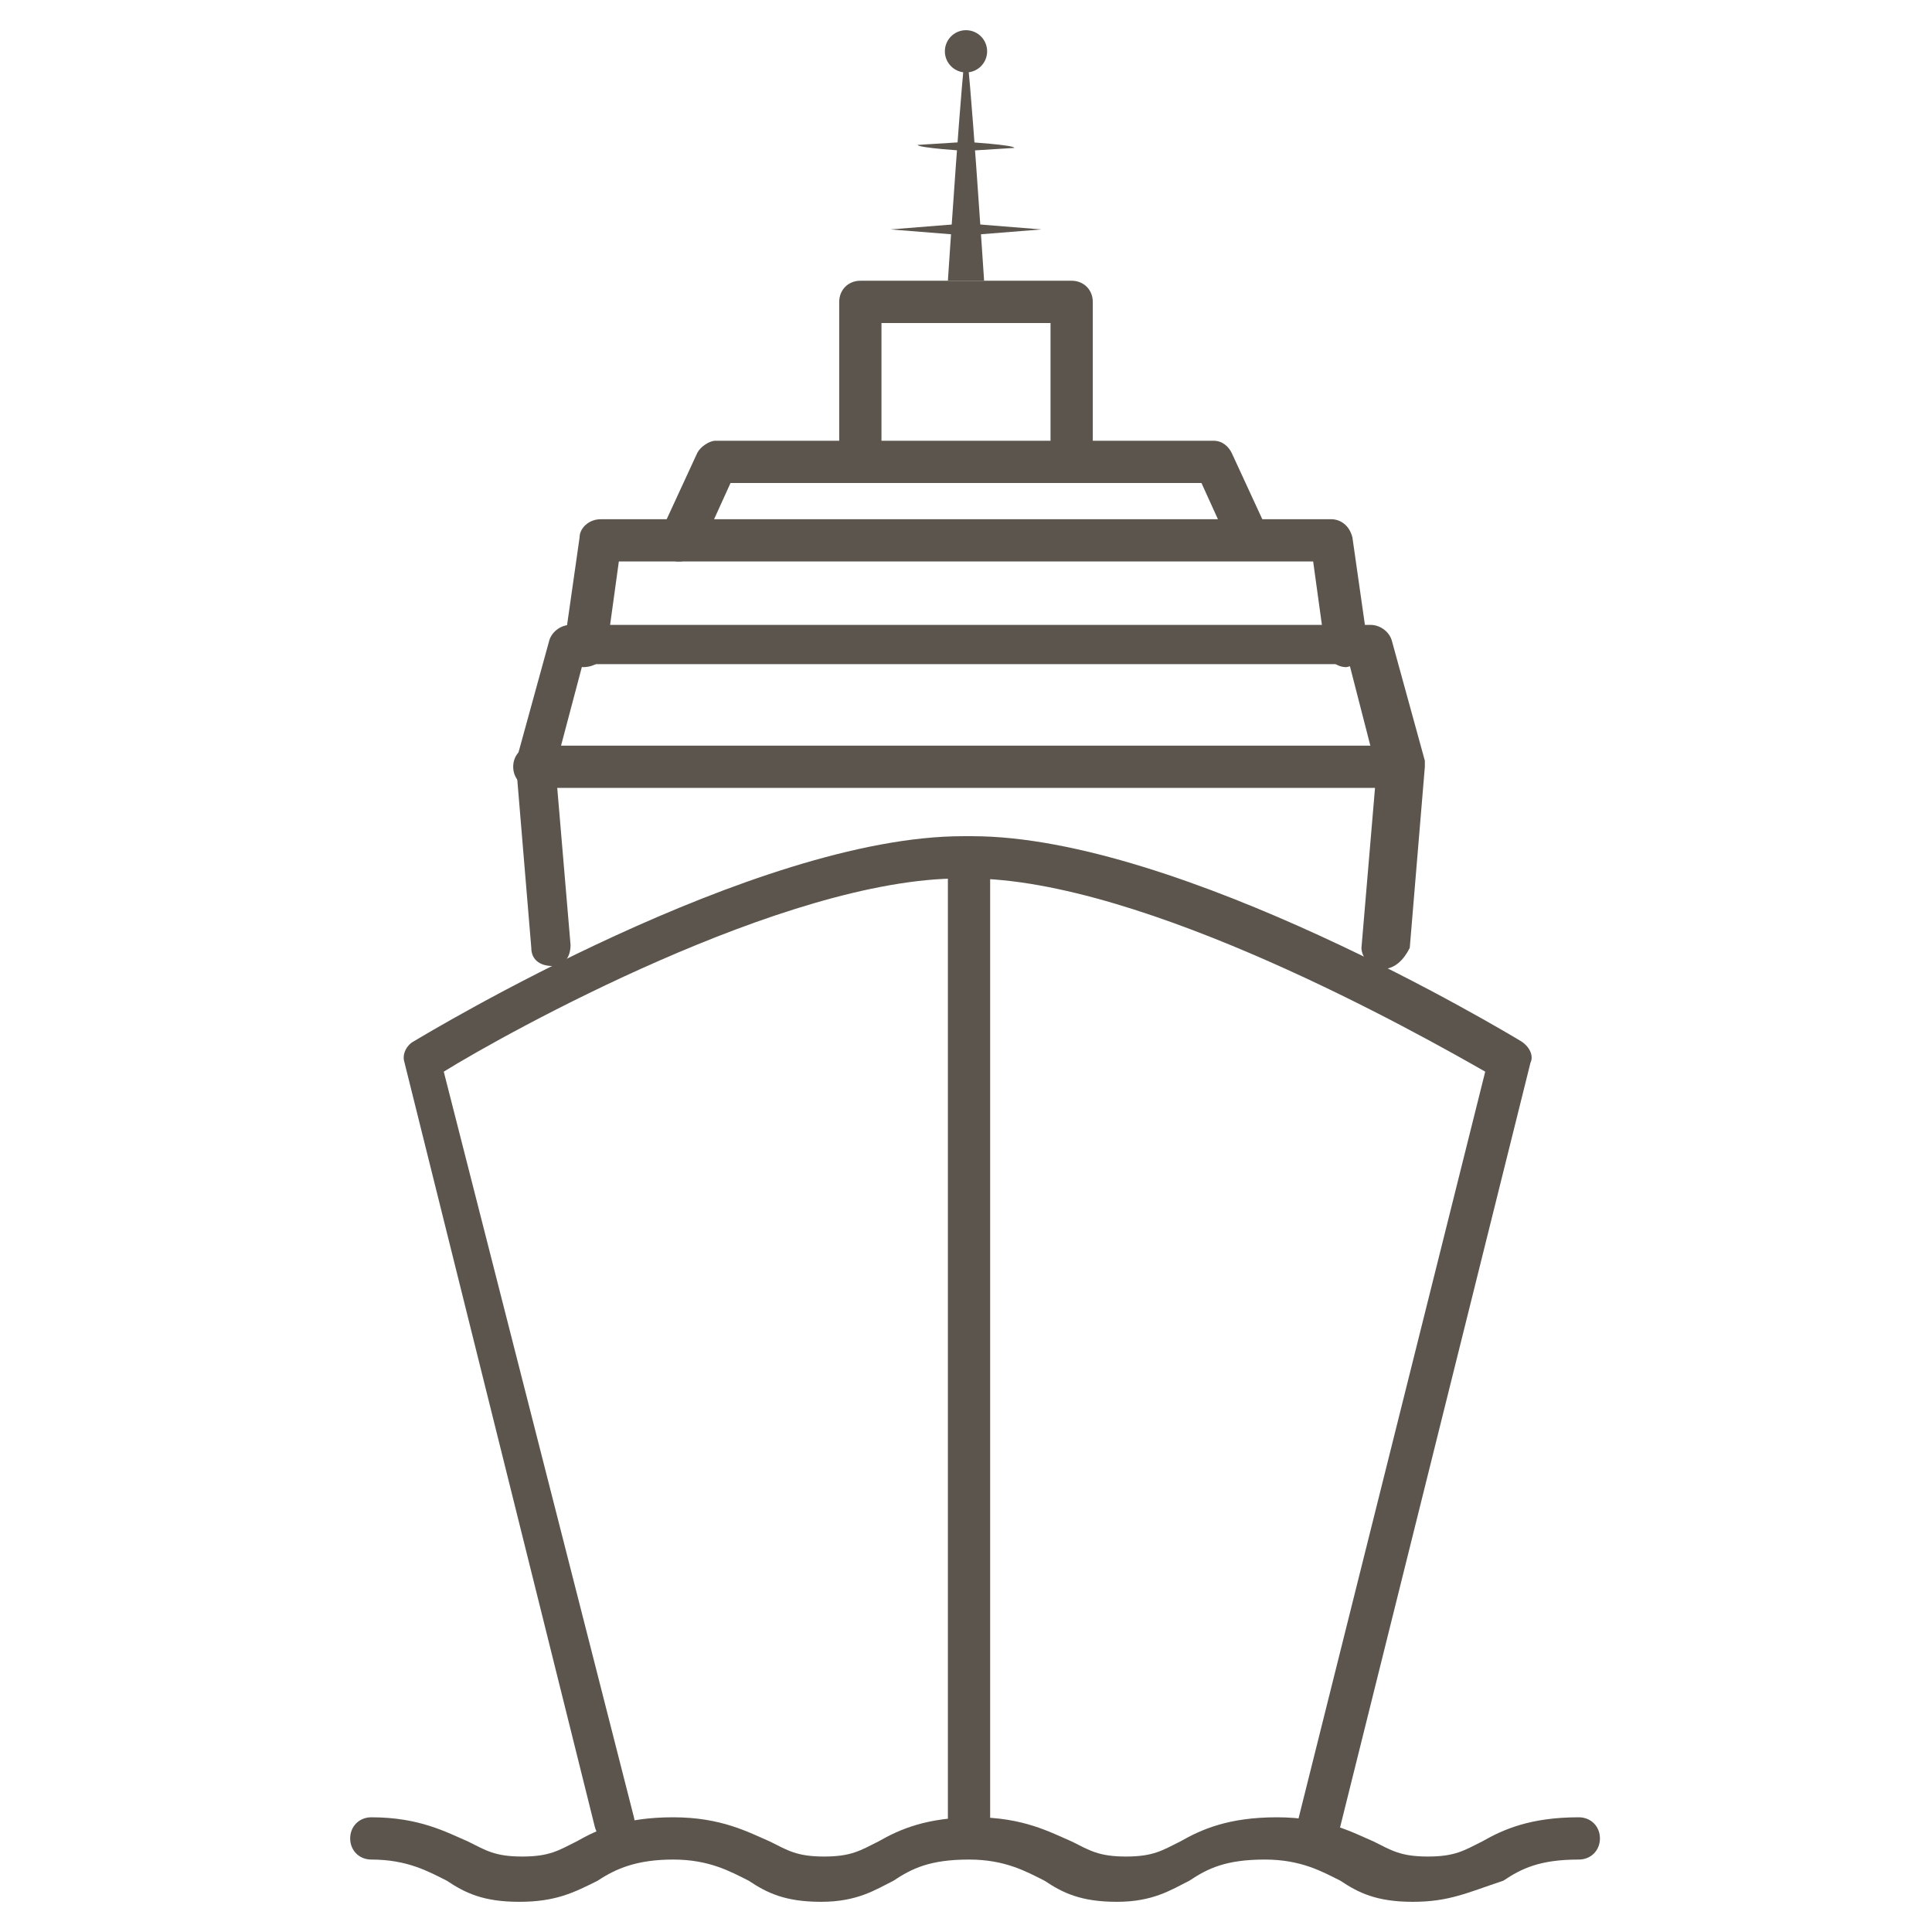 <?xml version="1.0" encoding="utf-8"?>
<!-- Generator: Adobe Illustrator 19.2.1, SVG Export Plug-In . SVG Version: 6.00 Build 0)  -->
<svg version="1.1" id="Layer_1" xmlns="http://www.w3.org/2000/svg" xmlns:xlink="http://www.w3.org/1999/xlink" x="0px" y="0px"
	 viewBox="0 0 64 64" style="enable-background:new 0 0 64 64;" xml:space="preserve">
<style type="text/css">
	.st0{fill:none;}
	.st1{fill:#5B554D;}
	.st2{fill:none;stroke:#5B554D;stroke-width:1.417;stroke-linecap:round;stroke-linejoin:round;stroke-miterlimit:10;}
</style>
<rect class="st0" width="64" height="64"/>
<g>
	<g>
		<circle class="st1" cx="32" cy="1.7" r="0.7"/>
	</g>
	<path class="st1" d="M32,7.4l-2.5,0.2L32,7.8l2.5-0.2L32,7.4z"/>
	<path class="st1" d="M32,4.7l-1.6,0.1C30.4,4.9,32,5,32,5l1.6-0.1C33.6,4.8,32,4.7,32,4.7z"/>
	<path class="st1" d="M32,1.7c-0.1,0-0.6,7.6-0.6,7.6H32h0.6C32.6,9.3,32.1,1.7,32,1.7z"/>
	<g>
		<path class="st1" d="M45.8,32.1L45.8,32.1c-0.4,0-0.7-0.4-0.7-0.7l0.5-5.9L44.7,22H19.3l-0.9,3.4l0.5,5.9c0,0.4-0.2,0.7-0.6,0.7
			s-0.7-0.2-0.7-0.6l-0.5-6c0-0.1,0-0.2,0-0.2l1.1-4c0.1-0.3,0.4-0.5,0.7-0.5h26.5c0.3,0,0.6,0.2,0.7,0.5l1.1,4c0,0.1,0,0.2,0,0.2
			l-0.5,6C46.5,31.8,46.2,32.1,45.8,32.1z"/>
	</g>
	<g>
		<path class="st1" d="M22.5,18.6c-0.1,0-0.2,0-0.3-0.1c-0.3-0.2-0.5-0.6-0.3-0.9l1.2-2.6c0.1-0.2,0.4-0.4,0.6-0.4h16.5
			c0.3,0,0.5,0.2,0.6,0.4l1.2,2.6c0.2,0.3,0,0.7-0.3,0.9c-0.3,0.2-0.7,0-0.9-0.3l-1-2.2H24.2l-1,2.2C23,18.4,22.8,18.6,22.5,18.6z"
			/>
	</g>
	<g>
		<path class="st2" d="M32,18.6"/>
	</g>
	<g>
		<path class="st1" d="M35.5,15.8c-0.4,0-0.7-0.3-0.7-0.7v-4.4h-5.6v4.4c0,0.4-0.3,0.7-0.7,0.7s-0.7-0.3-0.7-0.7V10
			c0-0.4,0.3-0.7,0.7-0.7h7c0.4,0,0.7,0.3,0.7,0.7v5.1C36.2,15.5,35.9,15.8,35.5,15.8z"/>
	</g>
	<g>
		<path class="st1" d="M44.6,22.1c-0.3,0-0.6-0.2-0.7-0.6l-0.4-2.9h-23l-0.4,2.9c-0.1,0.4-0.4,0.6-0.8,0.6c-0.4-0.1-0.6-0.4-0.6-0.8
			l0.5-3.5c0-0.3,0.3-0.6,0.7-0.6h24.2c0.3,0,0.6,0.2,0.7,0.6l0.5,3.5C45.3,21.7,45.1,22,44.6,22.1C44.7,22.1,44.7,22.1,44.6,22.1z"
			/>
	</g>
	<g>
		<path class="st1" d="M43.7,61.1c-0.1,0-0.1,0-0.2,0c-0.4-0.1-0.6-0.5-0.5-0.8l6.2-24.8c-2.1-1.2-11.3-6.4-17.1-6.4
			c-0.1,0-0.2,0-0.3,0c-5.8,0-15,5.1-17.1,6.4L21,60.2c0.1,0.4-0.1,0.7-0.5,0.8s-0.7-0.1-0.8-0.5l-6.3-25.3
			c-0.1-0.3,0.1-0.6,0.3-0.7c0.5-0.3,11.3-6.8,18.2-6.8c0.1,0,0.2,0,0.3,0c6.9,0,17.7,6.5,18.2,6.8c0.3,0.2,0.4,0.5,0.3,0.7
			l-6.3,25.3C44.3,60.9,44,61.1,43.7,61.1z"/>
	</g>
	<g>
		<path class="st1" d="M32.1,61.1c-0.4,0-0.7-0.3-0.7-0.7v-32c0-0.4,0.3-0.7,0.7-0.7s0.7,0.3,0.7,0.7v32
			C32.8,60.8,32.5,61.1,32.1,61.1z"/>
	</g>
	<g>
		<path class="st1" d="M46.8,63c-1.2,0-1.8-0.3-2.4-0.7c-0.6-0.3-1.3-0.7-2.5-0.7c-1.3,0-1.9,0.3-2.5,0.7C38.8,62.6,38.2,63,37,63
			s-1.8-0.3-2.4-0.7c-0.6-0.3-1.3-0.7-2.5-0.7c-1.3,0-1.9,0.3-2.5,0.7C29,62.6,28.4,63,27.2,63c-1.2,0-1.8-0.3-2.4-0.7
			c-0.6-0.3-1.3-0.7-2.5-0.7s-1.9,0.3-2.5,0.7C19,62.7,18.4,63,17.2,63s-1.8-0.3-2.4-0.7c-0.6-0.3-1.3-0.7-2.5-0.7
			c-0.4,0-0.7-0.3-0.7-0.7s0.3-0.7,0.7-0.7c1.6,0,2.5,0.5,3.2,0.8c0.6,0.3,0.9,0.5,1.8,0.5s1.2-0.2,1.8-0.5c0.7-0.4,1.6-0.8,3.2-0.8
			s2.5,0.5,3.2,0.8c0.6,0.3,0.9,0.5,1.8,0.5s1.2-0.2,1.8-0.5c0.7-0.4,1.6-0.8,3.2-0.8s2.5,0.5,3.2,0.8c0.6,0.3,0.9,0.5,1.8,0.5
			c0.9,0,1.2-0.2,1.8-0.5c0.7-0.4,1.6-0.8,3.2-0.8c1.6,0,2.5,0.5,3.2,0.8c0.6,0.3,0.9,0.5,1.8,0.5c0.9,0,1.2-0.2,1.8-0.5
			c0.7-0.4,1.6-0.8,3.2-0.8c0.4,0,0.7,0.3,0.7,0.7s-0.3,0.7-0.7,0.7c-1.3,0-1.9,0.3-2.5,0.7C48.6,62.7,48,63,46.8,63z"/>
	</g>
	<g>
		<path class="st1" d="M46.3,26.1H17.7c-0.4,0-0.7-0.3-0.7-0.7c0-0.4,0.3-0.7,0.7-0.7h28.6c0.4,0,0.7,0.3,0.7,0.7
			C47,25.7,46.7,26.1,46.3,26.1z"/>
	</g>
</g>
</svg>
